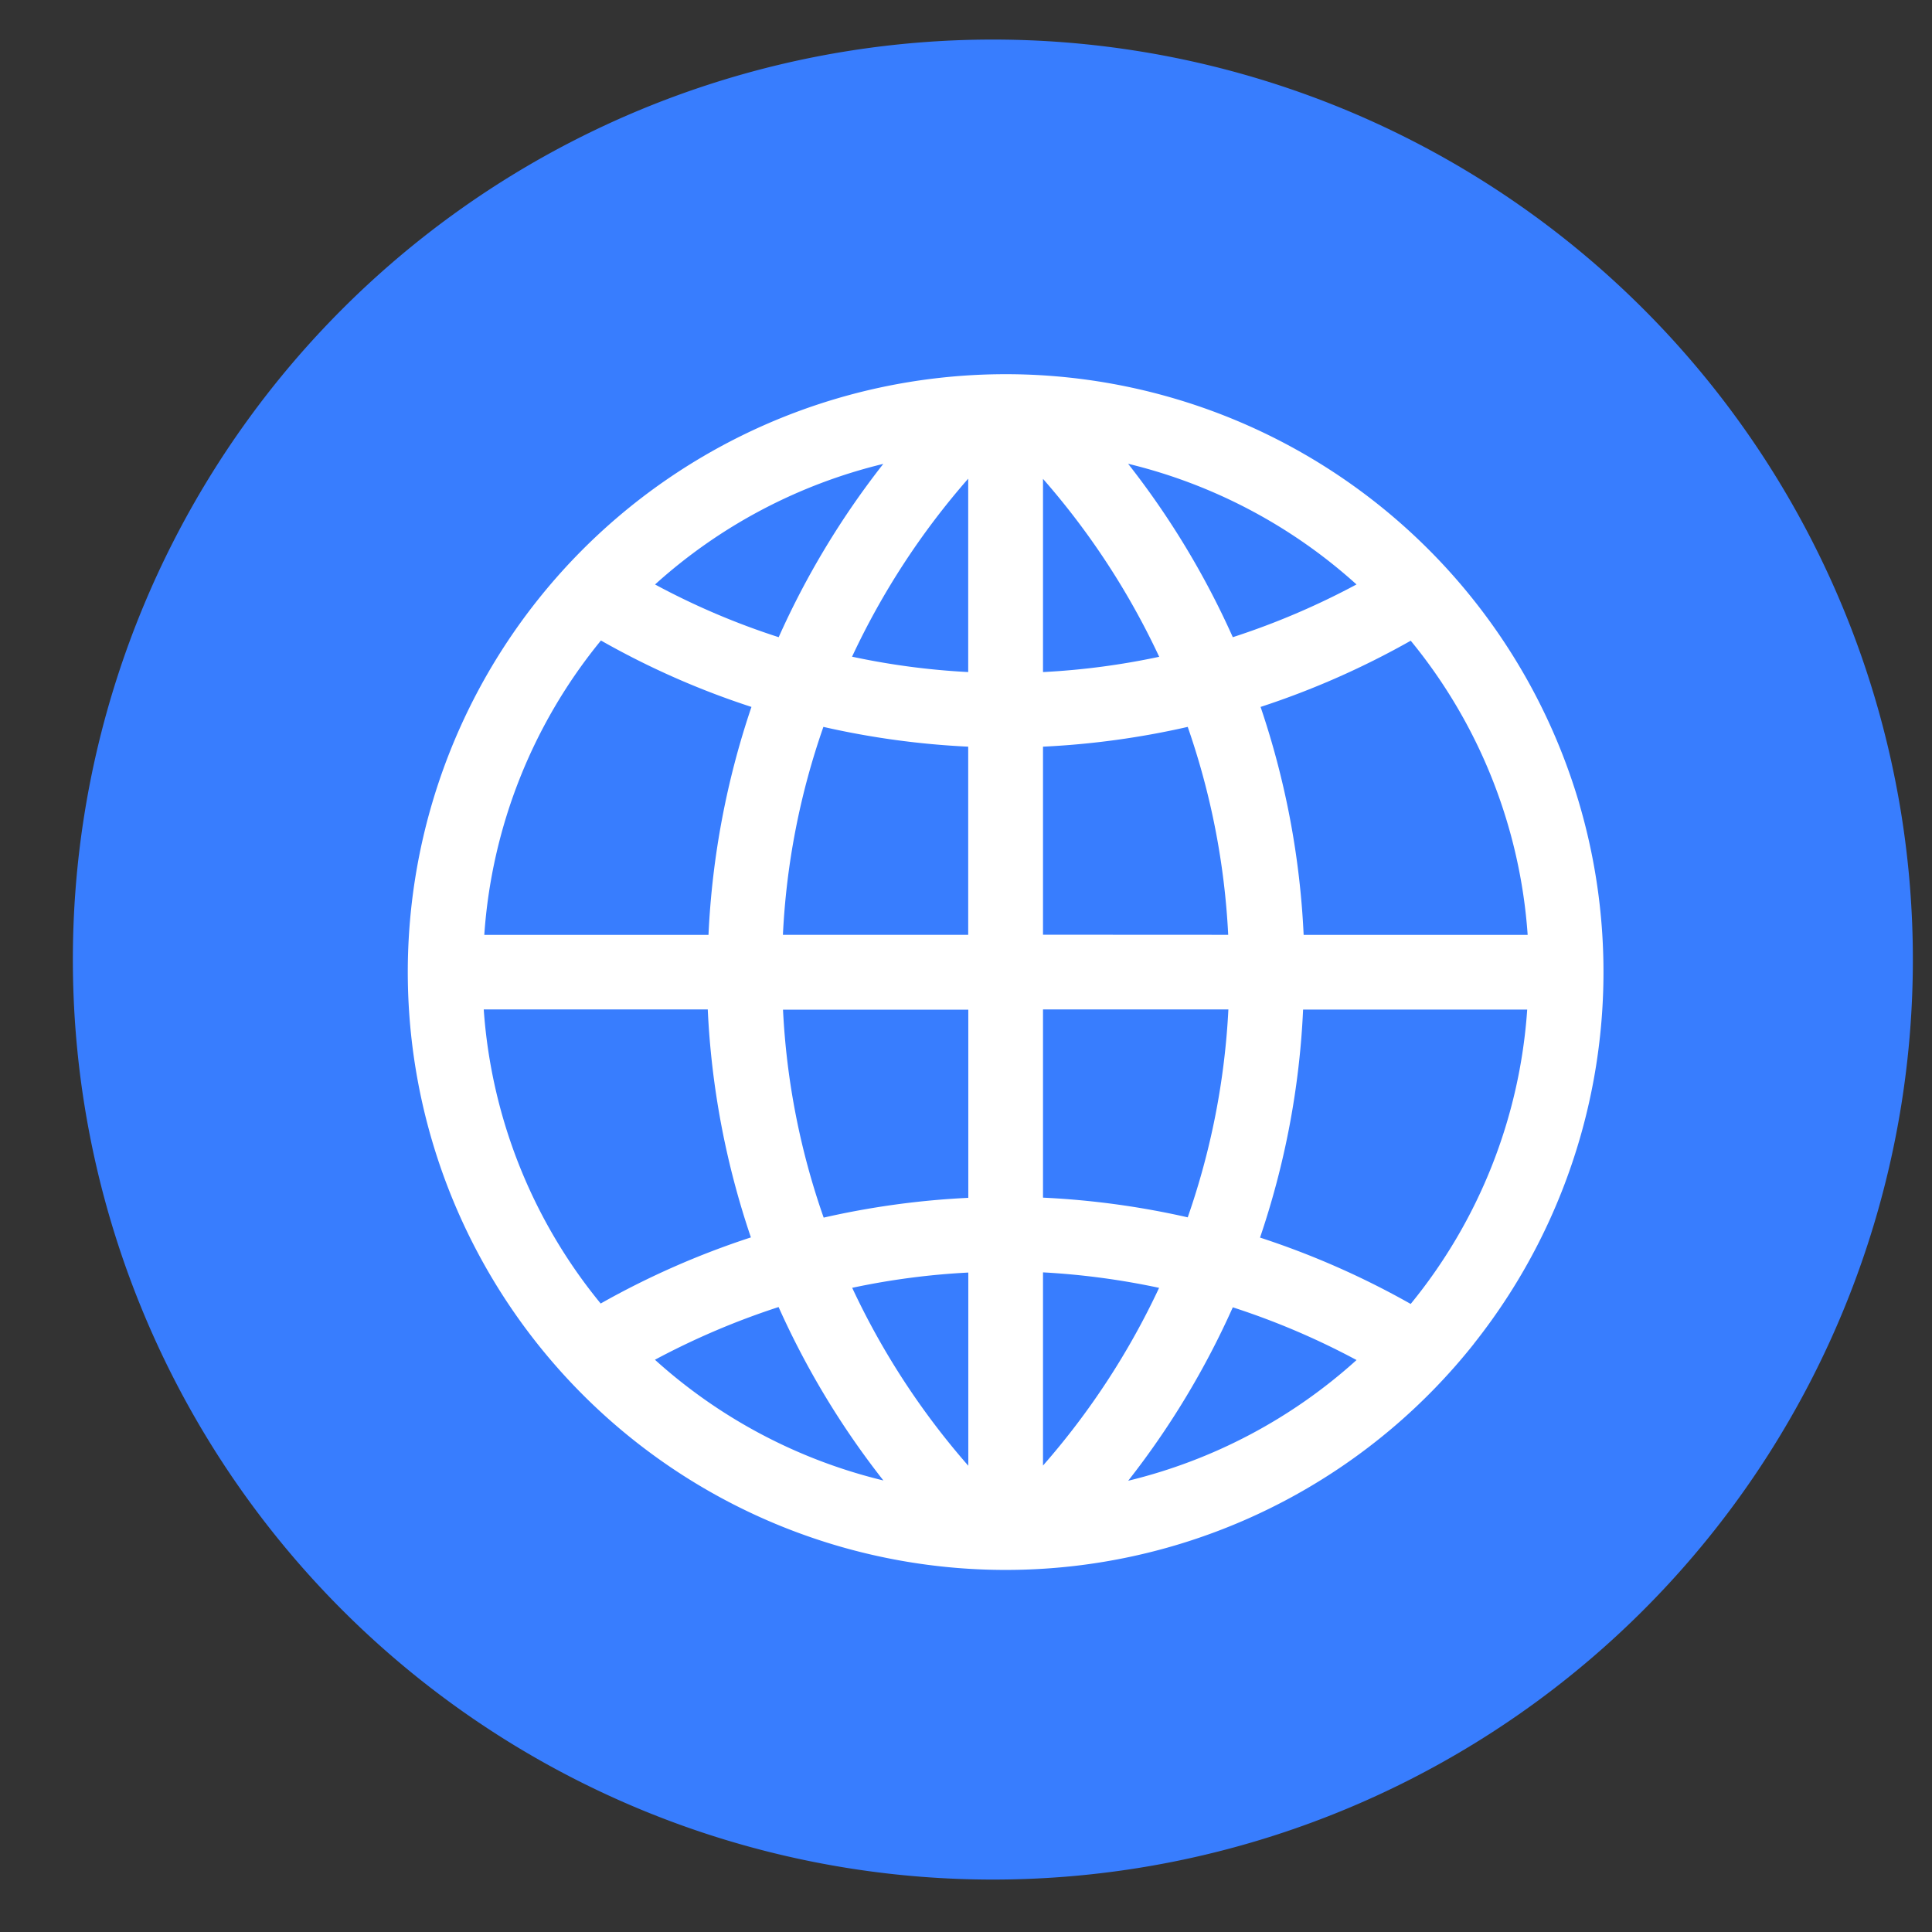 <svg xmlns="http://www.w3.org/2000/svg" fill="none" class="design-iconfont" viewBox="0 0 21 21"><rect x="0" y="0" width="21" height="21" fill="#333333" stroke="none"/><g clip-path="url(#a)"><g clip-path="url(#b)"><path fill="#387DFE" d="M.792 10.43a10 10 0 1 0 20 0 10 10 0 0 0-20 0"/><path fill="#fff" d="M6.532 6.962q.782.444 1.636.722a9 9 0 0 0-.467 2.478H5.264a5.66 5.66 0 0 1 1.268-3.2m3.07-1.921a9 9 0 0 0-1.138 1.885 8 8 0 0 1-1.344-.573 5.7 5.7 0 0 1 2.482-1.311zm5.142 1.312q-.647.347-1.344.573a9 9 0 0 0-1.138-1.885 5.7 5.7 0 0 1 2.483 1.312m.588.61a5.66 5.66 0 0 1 1.272 3.199H14.17a9 9 0 0 0-.468-2.478 9 9 0 0 0 1.636-.722zm0 7.21a9 9 0 0 0-1.637-.721c.272-.8.43-1.634.468-2.478H16.6a5.66 5.66 0 0 1-1.267 3.2m-1.933.036q.698.226 1.345.573a5.7 5.7 0 0 1-2.482 1.312A9 9 0 0 0 13.4 14.21m-2.875-.38v2.102a8.2 8.2 0 0 1-1.262-1.934 8 8 0 0 1 1.264-.166zm0-2.855v2.045a9 9 0 0 0-1.572.215 8 8 0 0 1-.442-2.26zM9.262 7.137c.327-.7.752-1.352 1.262-1.934v2.102a8 8 0 0 1-1.262-.167zm1.262.98v2.044H8.51a8 8 0 0 1 .44-2.26q.778.177 1.574.215m.813-.813V5.205A8.2 8.2 0 0 1 12.6 7.139a8 8 0 0 1-1.261.166zm0 2.857V8.116a9 9 0 0 0 1.573-.215 8.1 8.1 0 0 1 .44 2.26zm1.263 3.836a8.2 8.2 0 0 1-1.263 1.934v-2.1q.639.035 1.265.169zm-1.263-.98v-2.044h2.015a8.1 8.1 0 0 1-.442 2.26 9 9 0 0 0-1.571-.214zm-4.22 1.765q.648-.347 1.346-.574a9 9 0 0 0 1.139 1.885 5.7 5.7 0 0 1-2.483-1.312zm-.586-.61a5.66 5.66 0 0 1-1.273-3.199h2.435c.039.844.197 1.678.469 2.478a9 9 0 0 0-1.637.721zm9.49.434a6.497 6.497 0 1 0-10.18-8.079 6.498 6.498 0 1 0 10.18 8.08"/></g></g><defs><clipPath id="a"><path fill="#fff" d="M.792.43h20v20h-20z"/></clipPath><clipPath id="b"><path fill="#fff" d="M.792.43h20v20h-20z"/></clipPath></defs></svg>